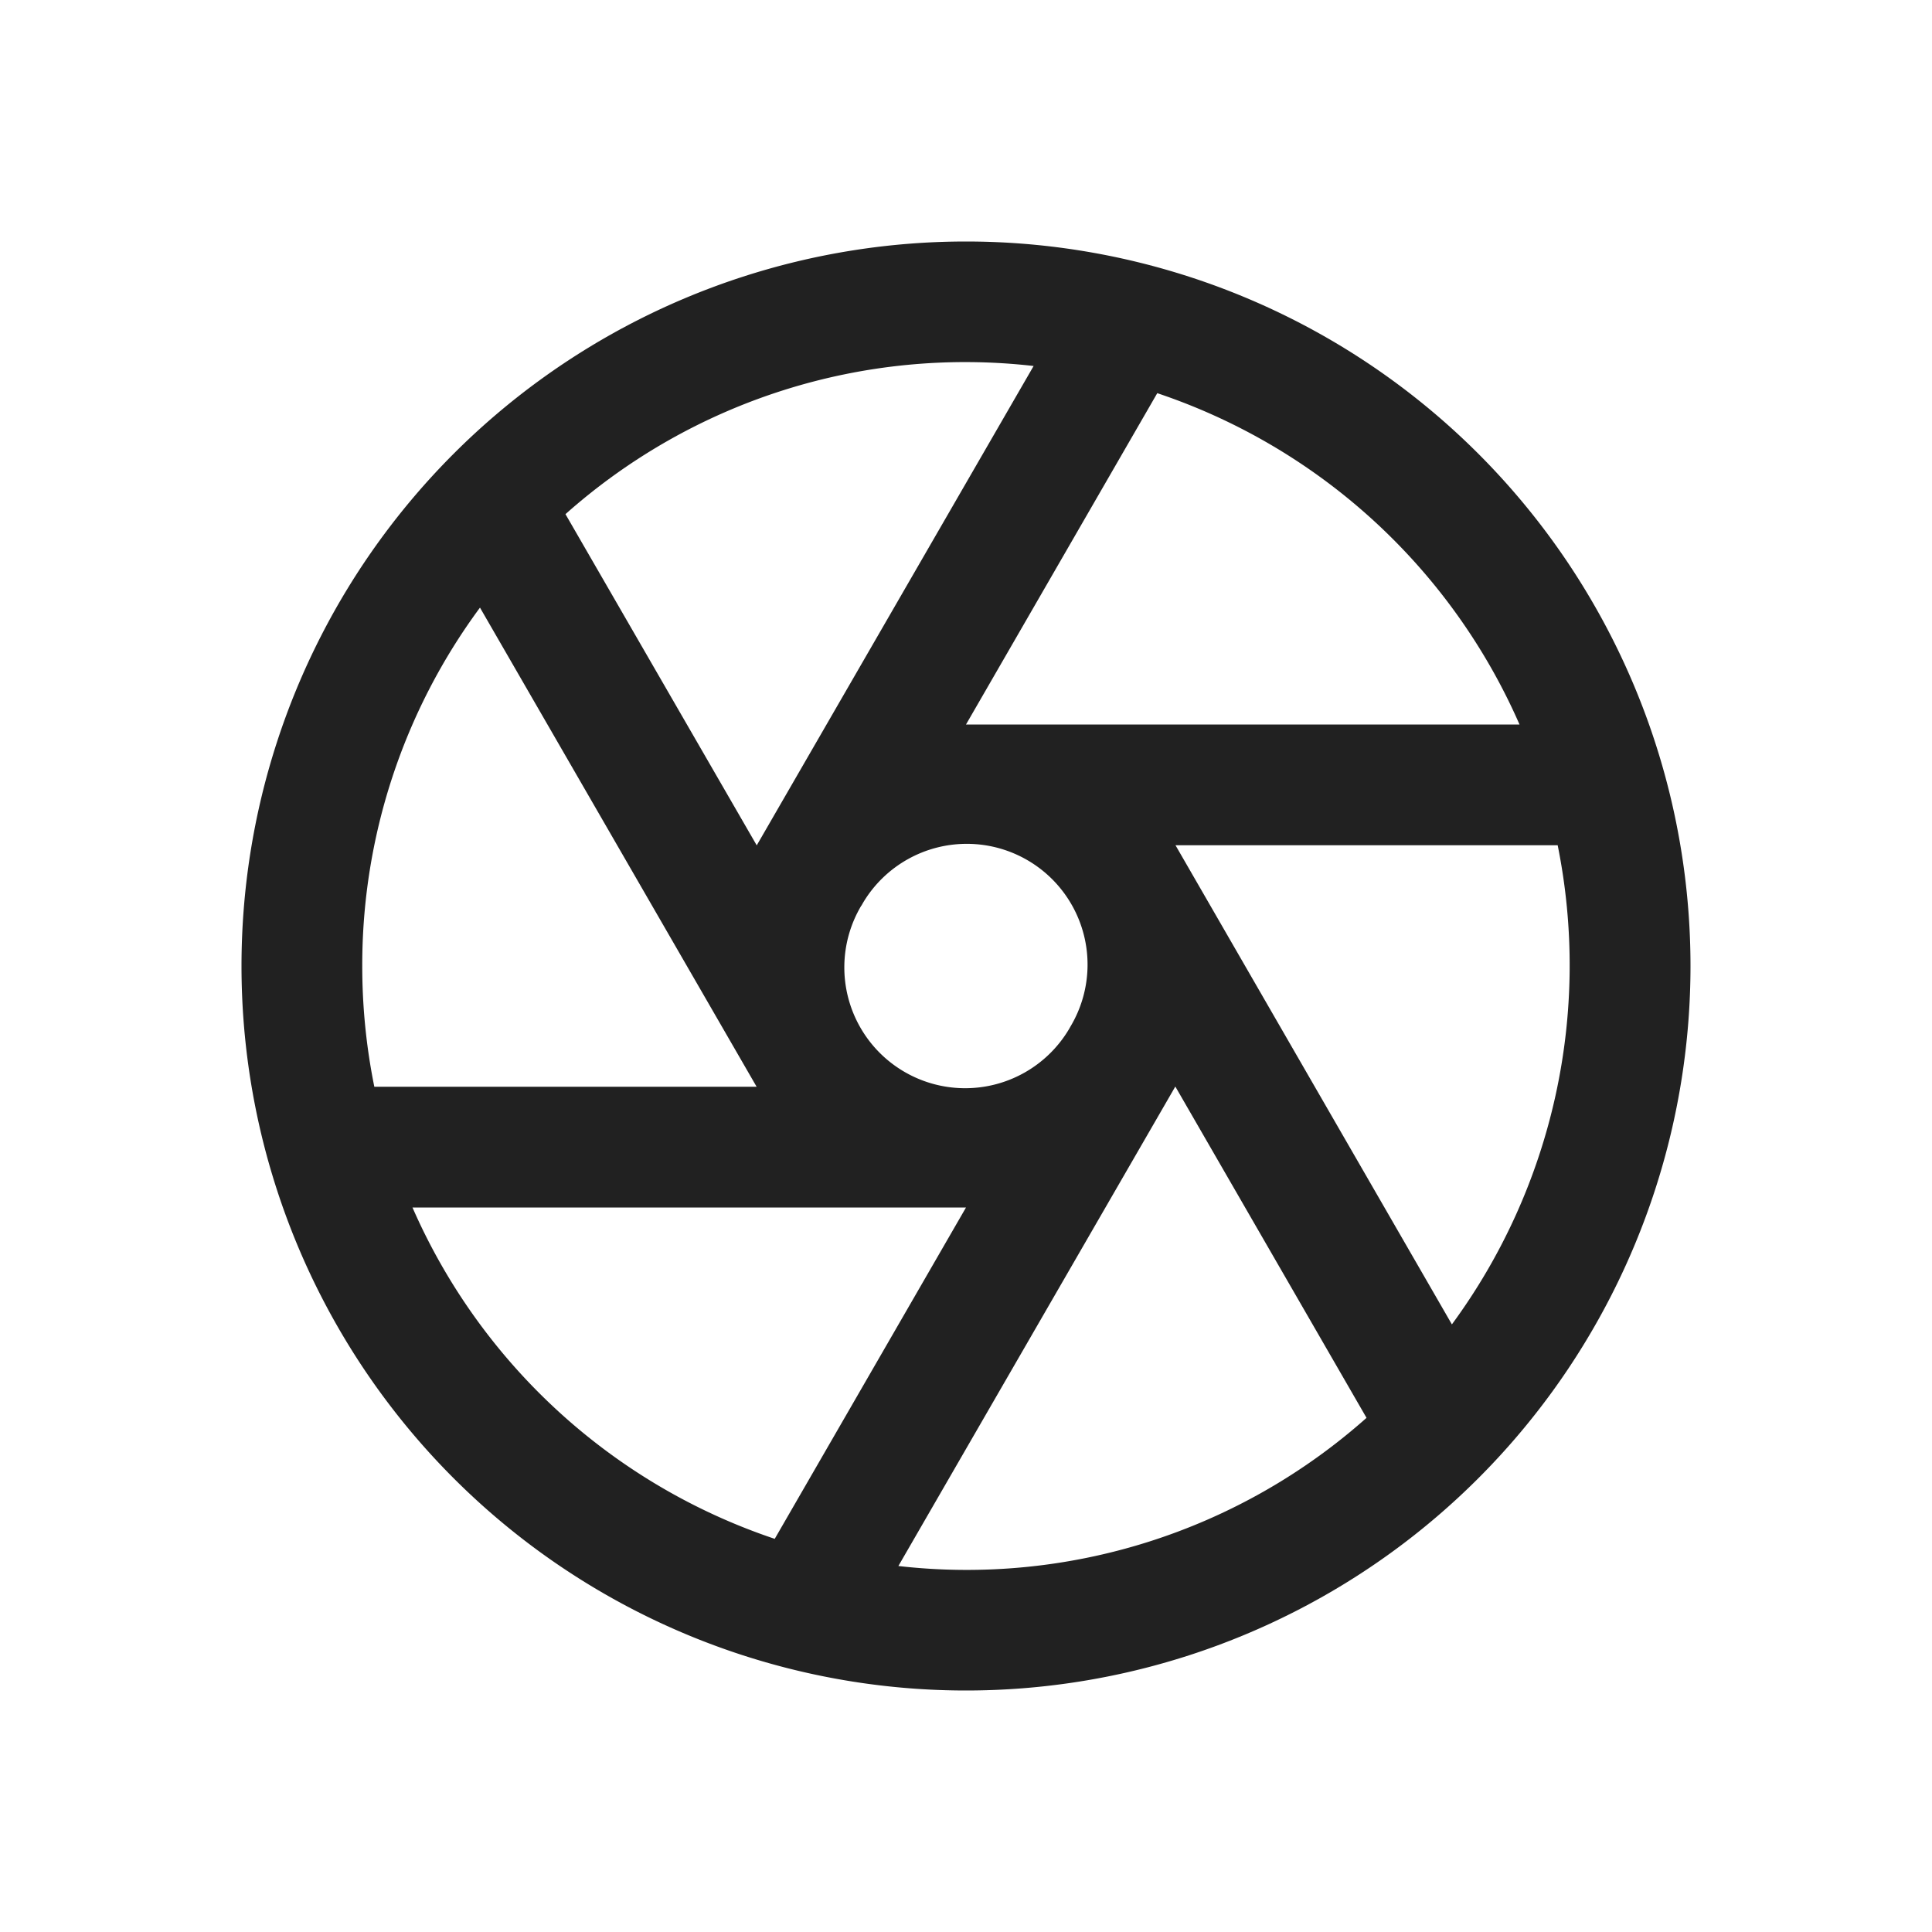 <svg viewBox="0 0 16 16" fill="none" xmlns="http://www.w3.org/2000/svg" height="1em" width="1em">
  <path d="M4.683 4.258A4.981 4.981 0 0 1 8.56 3.031l-2.27 3.93a1.975 1.975 0 0 0-.023.04L4.683 4.258Zm-.708.774L6.266 9H3.1A5.023 5.023 0 0 1 3 8a4.98 4.98 0 0 1 .975-2.968ZM6.268 9ZM8 6l1.584-2.744a5.015 5.015 0 0 1 3 2.744H8Zm-.866 1.5.013-.023A1 1 0 0 1 8.866 8.5l-.013.023A1 1 0 0 1 7.133 7.5Zm2.6-.5H12.9a5.022 5.022 0 0 1-.876 3.968L9.735 7Zm0 1.999 1.583 2.743a4.981 4.981 0 0 1-3.877 1.227l2.27-3.93.023-.04ZM8 10l-1.584 2.744a5.015 5.015 0 0 1-3-2.744H8Zm0-8a6 6 0 1 0 0 12A6 6 0 0 0 8 2Zm1.734 5h-.002Z" fill="#212121"/>
</svg>
